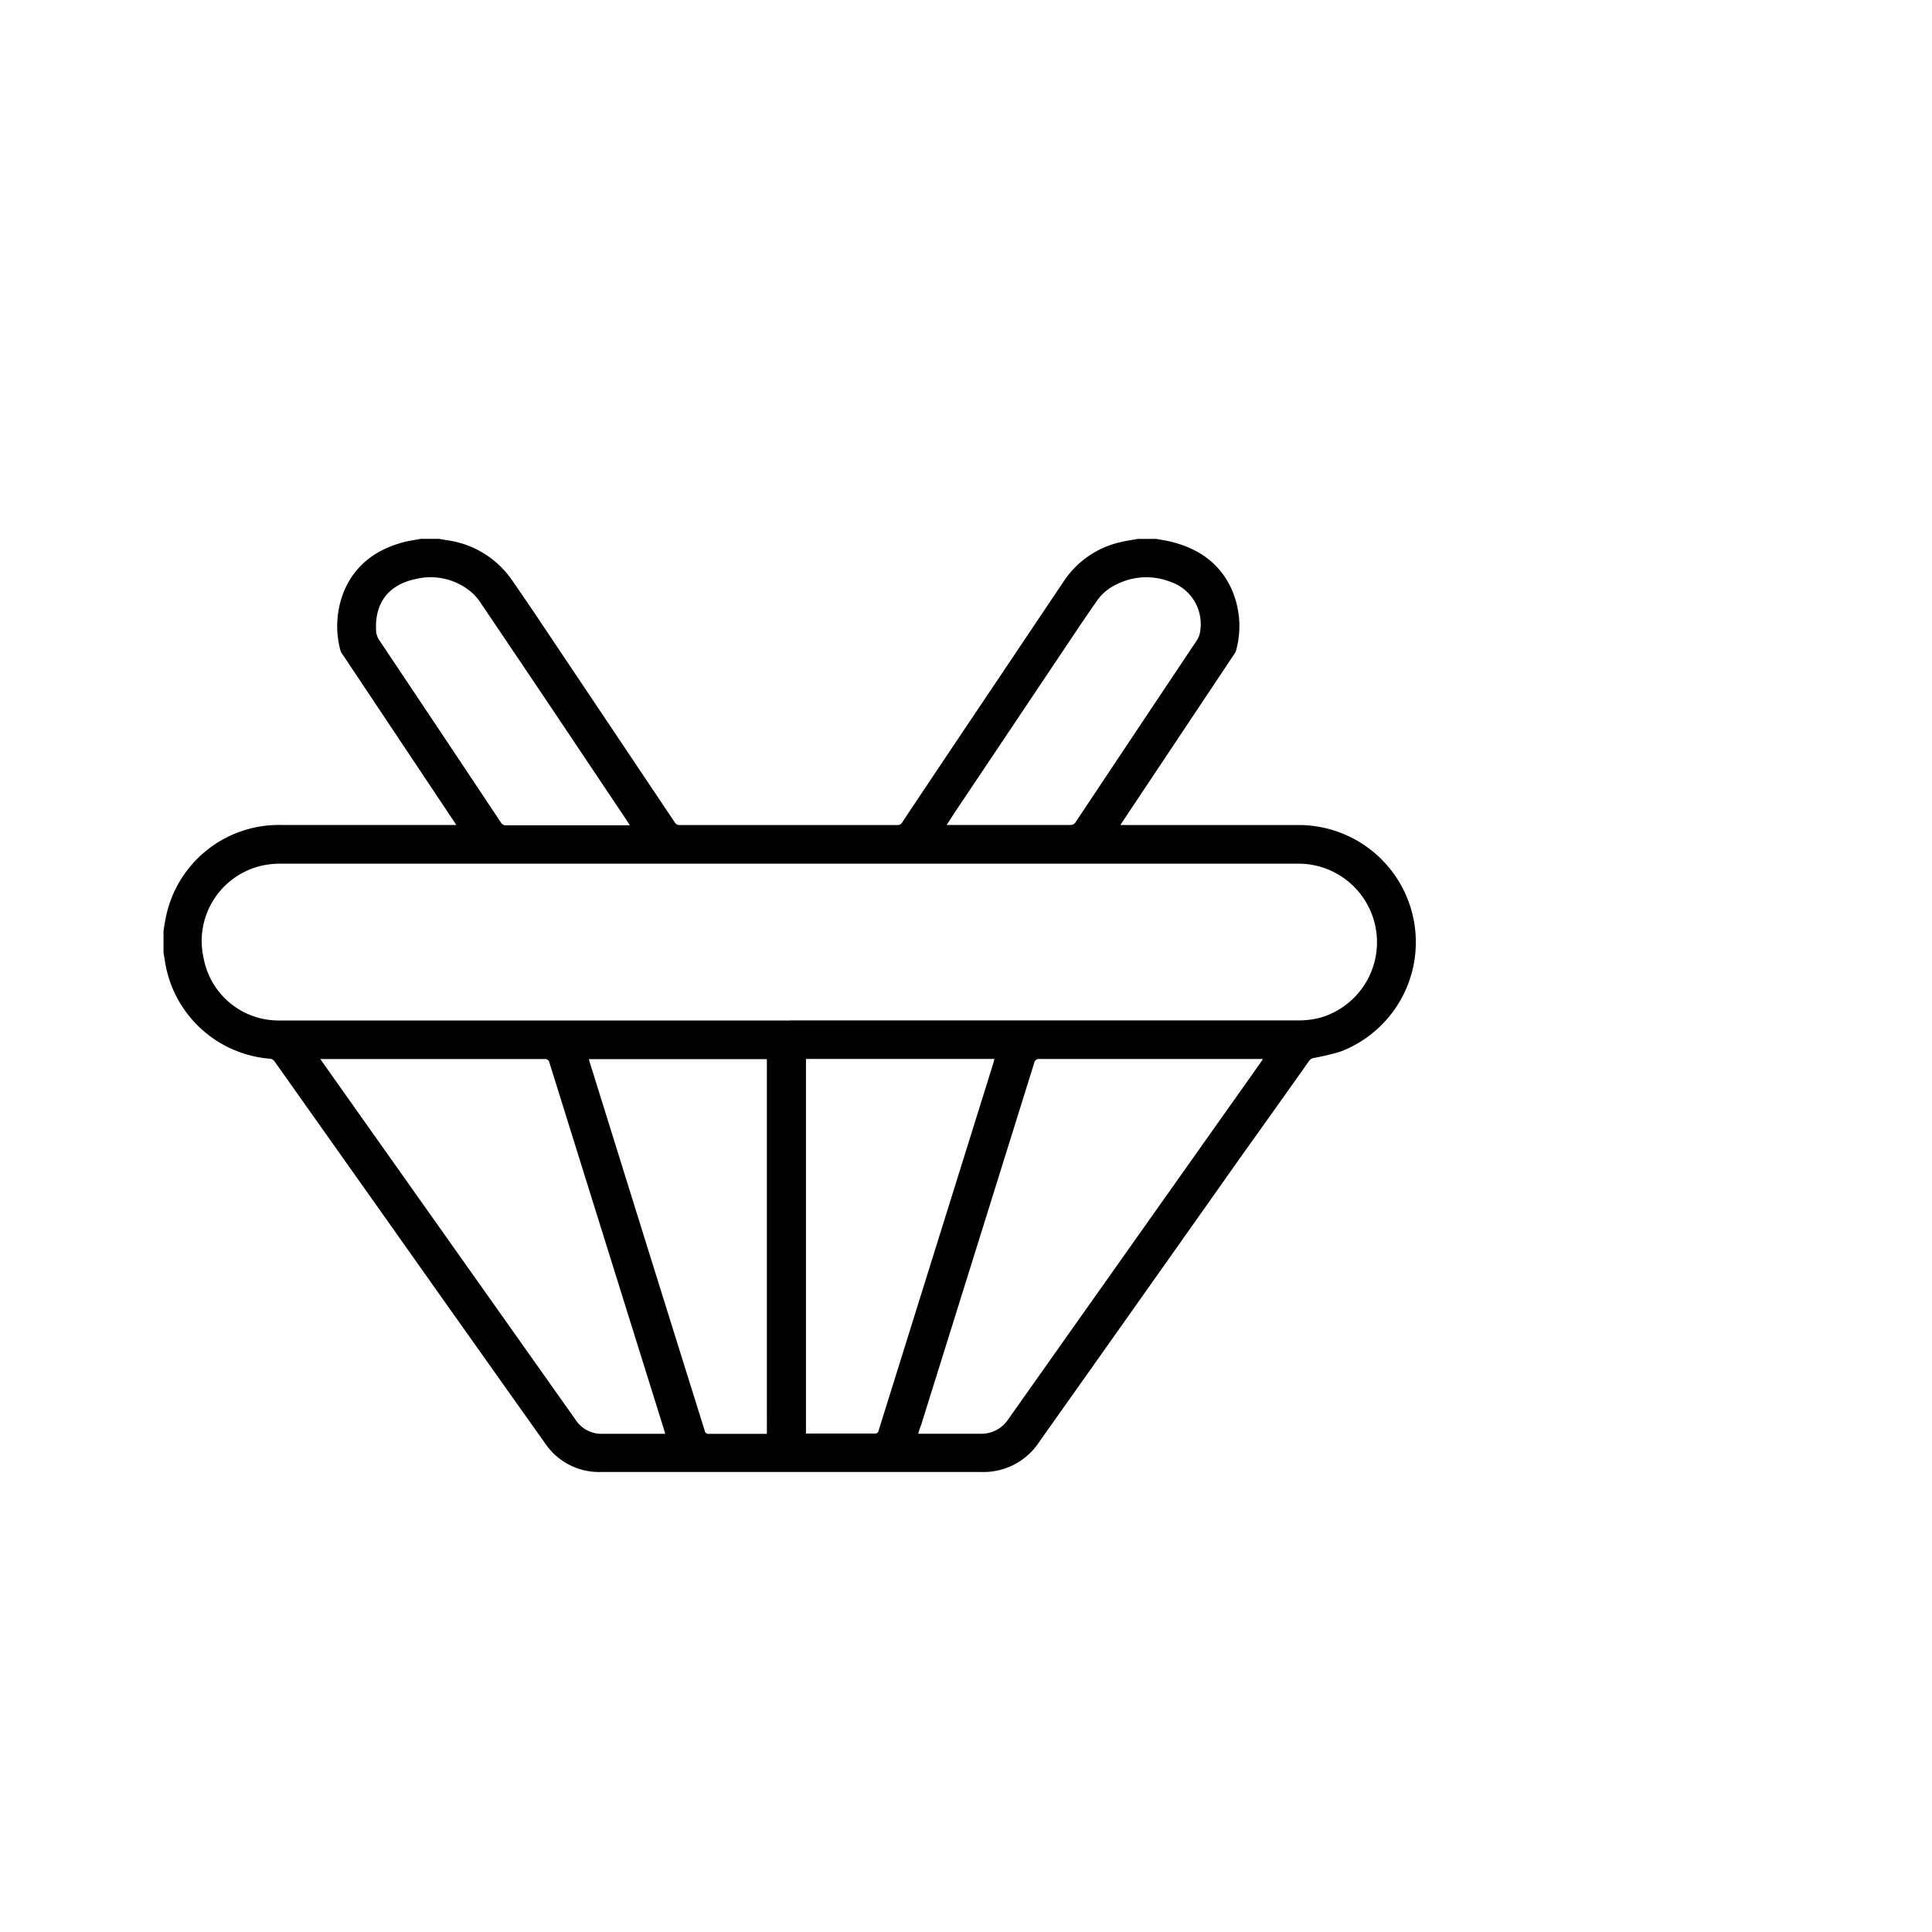 <svg xmlns="http://www.w3.org/2000/svg" viewBox="0 0 300 300" stroke="none"><path d="M179.47,83.67c0.75,0.14,1.51.24,2.25,0.42,4.17,1,7.49,3.16,9.4,7.13a14.19,14.19,0,0,1,.82,9.78,2,2,0,0,1-.3.59l-17.27,25.91-0.4.61h27.7a18.19,18.19,0,0,1,6.46,35.19,42.47,42.47,0,0,1-4.22,1,1.2,1.2,0,0,0-.63.43Q198.14,172,193,179.18,177.17,201.6,161.3,224a10.31,10.31,0,0,1-8.85,4.57q-29.6,0-59.19,0a10.09,10.09,0,0,1-8.6-4.43Q72.48,207,60.36,189.85q-8.88-12.54-17.76-25.08a1,1,0,0,0-.65-0.37,17.94,17.94,0,0,1-16.09-13.84c-0.2-.86-0.31-1.74-0.47-2.61v-3.39c0.11-.69.2-1.38,0.35-2.06a17.9,17.9,0,0,1,17.77-14.4H70.85l-0.37-.57L53.23,101.67a2.24,2.24,0,0,1-.37-0.67,14.48,14.48,0,0,1,.53-9.13c1.73-4.16,5-6.54,9.24-7.67,0.9-.24,1.84-0.36,2.76-0.53h2.78l1.14,0.2A14.68,14.68,0,0,1,79.5,90.08c1.1,1.59,2.2,3.19,3.28,4.79q11,16.41,22,32.83a0.78,0.78,0,0,0,.74.41q16.92,0,33.83,0a0.78,0.78,0,0,0,.74-0.41q4.33-6.5,8.69-13L165.22,90.2a14.35,14.35,0,0,1,8.71-6c0.91-.23,1.84-0.35,2.76-0.52h2.78Zm-56.88,74.78q39.57,0,79.14,0a13.24,13.24,0,0,0,3.44-.47,12.2,12.2,0,0,0-3.34-23.87H43.39a12.4,12.4,0,0,0-2.4.24,12,12,0,0,0-9.36,14.49,11.84,11.84,0,0,0,11.87,9.62h79.09Zm-72.85,6,0.46,0.66,25.32,35.77q6.93,9.79,13.86,19.59a4.78,4.78,0,0,0,4.18,2.17c3,0,6.07,0,9.1,0h0.63c-0.07-.25-0.11-0.42-0.16-0.58q-8.91-28.51-17.8-57a0.7,0.7,0,0,0-.8-0.61q-17.07,0-34.14,0H49.73Zm92.85,58.18h0.63c3,0,6,0,8.95,0a5,5,0,0,0,4.4-2.26q19.6-27.73,39.23-55.45c0.09-.13.17-0.28,0.3-0.48h-0.64q-17,0-34,0a0.76,0.76,0,0,0-.88.64q-8.77,28.12-17.56,56.23C142.85,221.7,142.73,222.12,142.59,222.61Zm-17.44-58.15v58.12l0.38,0c3.45,0,6.89,0,10.34,0a0.53,0.53,0,0,0,.57-0.49l17.87-57.23c0-.14.07-0.29,0.11-0.45H125.14Zm-33.7,0c0.05,0.19.09,0.35,0.14,0.52l6,19.25q5.92,19,11.84,37.91a0.56,0.56,0,0,0,.63.49c2.85,0,5.69,0,8.54,0l0.48,0V164.46H91.44ZM147,128.1h0.63q9.26,0,18.51,0a0.94,0.94,0,0,0,.91-0.48q9.35-14.05,18.73-28.09a3.56,3.56,0,0,0,.62-1.8,6.92,6.92,0,0,0-4.73-7.41,10.21,10.21,0,0,0-8.28.42,7.53,7.53,0,0,0-3,2.47c-0.89,1.28-1.78,2.56-2.65,3.85l-19.53,29.16Zm-49.24,0c-0.14-.23-0.23-0.39-0.33-0.54q-5.76-8.6-11.52-17.21Q80.3,102,74.66,93.65a7.86,7.86,0,0,0-1.32-1.57,9.78,9.78,0,0,0-8.83-2.16c-4.2.89-6.34,3.72-6.11,8a2.85,2.85,0,0,0,.49,1.48q9.46,14.14,18.88,28.3a0.86,0.86,0,0,0,.82.45q9.31,0,18.62,0h0.57Z"/></svg>